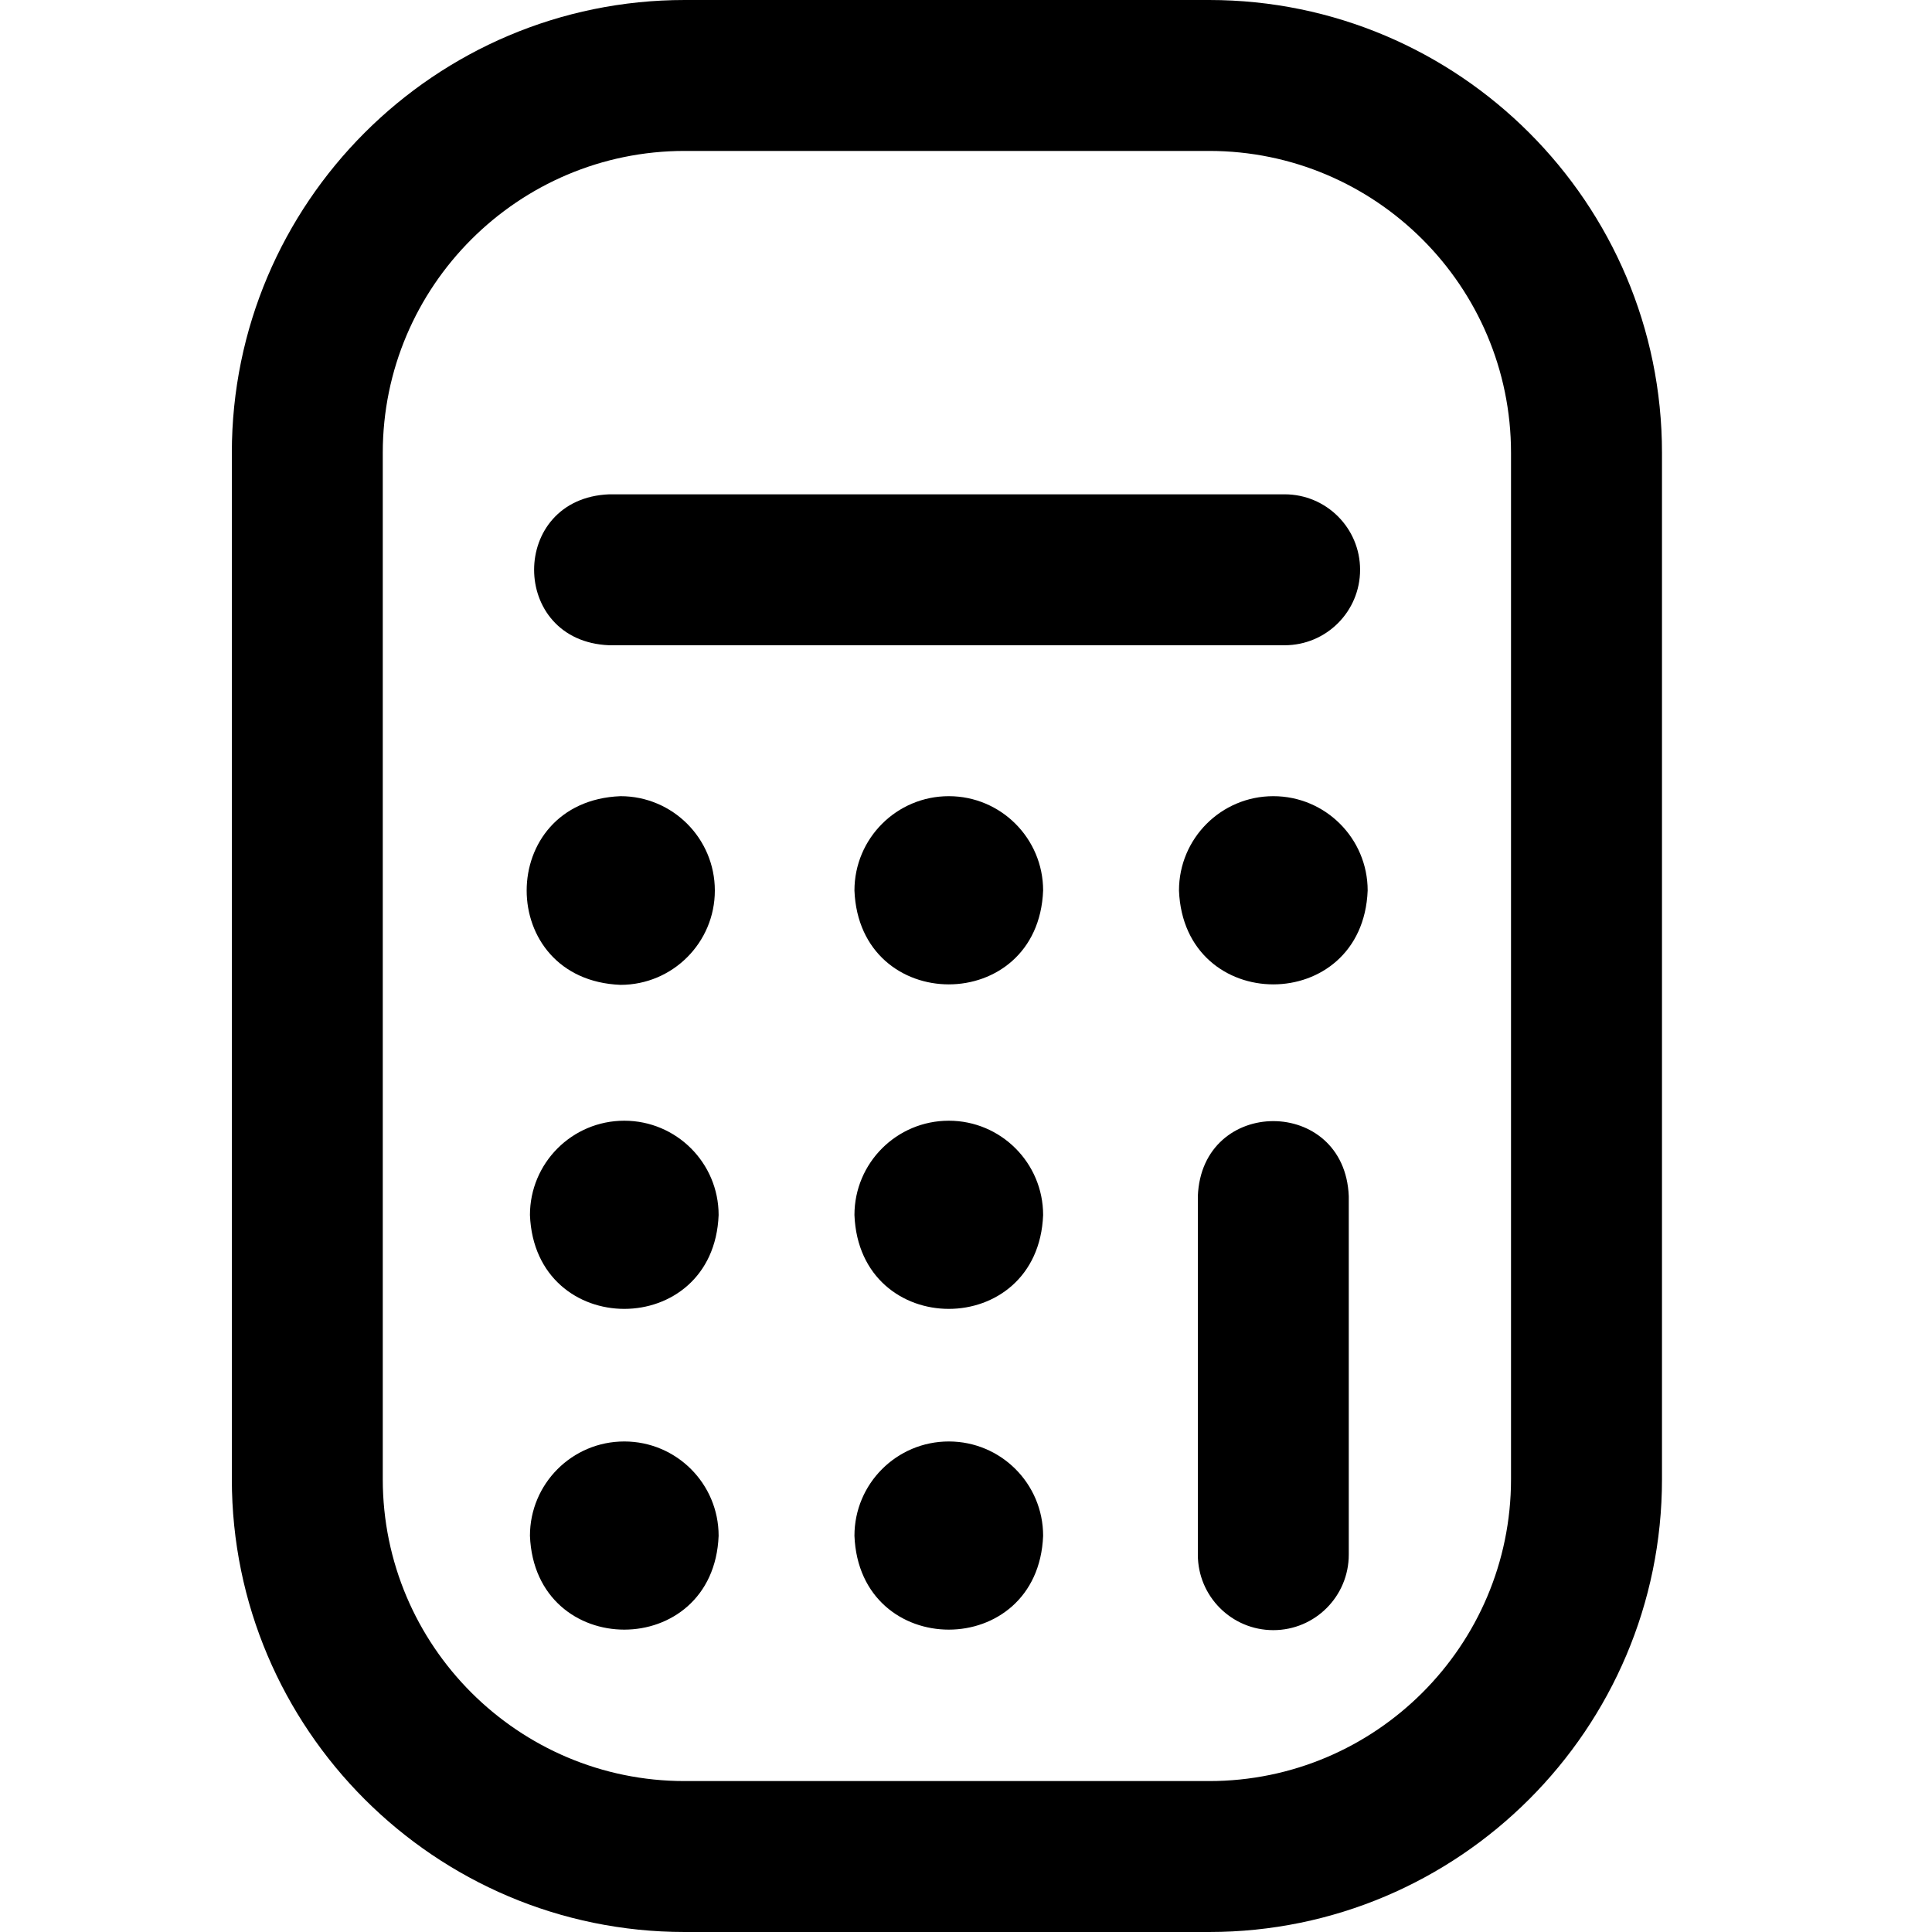 <svg width="50" height="50" viewBox="0 0 50 50" xmlns="http://www.w3.org/2000/svg">
<path d="M31.293 50H17.719C11.257 50 6 44.743 6 38.281V11.719C6 5.257 11.257 0 17.719 0H31.293C37.755 0 43.012 5.257 43.012 11.719V38.281C43.012 44.743 37.755 50 31.293 50ZM17.719 3.906C13.411 3.906 9.906 7.411 9.906 11.719V38.281C9.906 42.589 13.411 46.094 17.719 46.094H31.293C35.601 46.094 39.105 42.589 39.105 38.281V11.719C39.105 7.411 35.601 3.906 31.293 3.906H17.719ZM35.199 14.746C35.199 13.667 34.325 12.793 33.246 12.793H15.766C13.174 12.896 13.176 16.597 15.766 16.699H33.246C34.325 16.699 35.199 15.825 35.199 14.746ZM34.906 40.234V30.957C34.803 28.366 31.102 28.368 31 30.957V40.234C31 41.313 31.874 42.188 32.953 42.188C34.032 42.188 34.906 41.313 34.906 40.234ZM16.156 29.004C14.808 29.004 13.715 30.097 13.715 31.445C13.844 34.684 18.47 34.683 18.598 31.445C18.598 30.097 17.505 29.004 16.156 29.004ZM24.555 29.004C23.206 29.004 22.113 30.097 22.113 31.445C22.242 34.684 26.868 34.683 26.996 31.445C26.996 30.097 25.903 29.004 24.555 29.004ZM16.156 37.305C14.808 37.305 13.715 38.398 13.715 39.746C13.844 42.985 18.47 42.984 18.598 39.746C18.598 38.398 17.505 37.305 16.156 37.305ZM24.555 37.305C23.206 37.305 22.113 38.398 22.113 39.746C22.242 42.985 26.868 42.984 26.996 39.746C26.996 38.398 25.903 37.305 24.555 37.305ZM18.5 23.047C18.5 24.395 17.407 25.488 16.059 25.488C12.82 25.36 12.821 20.734 16.059 20.605C17.407 20.605 18.5 21.698 18.5 23.047ZM24.555 20.605C23.206 20.605 22.113 21.698 22.113 23.047C22.242 26.285 26.868 26.285 26.996 23.047C26.996 21.698 25.903 20.605 24.555 20.605ZM32.953 20.605C31.605 20.605 30.512 21.698 30.512 23.047C30.64 26.285 35.266 26.285 35.395 23.047C35.395 21.698 34.301 20.605 32.953 20.605Z"/>
</svg>
